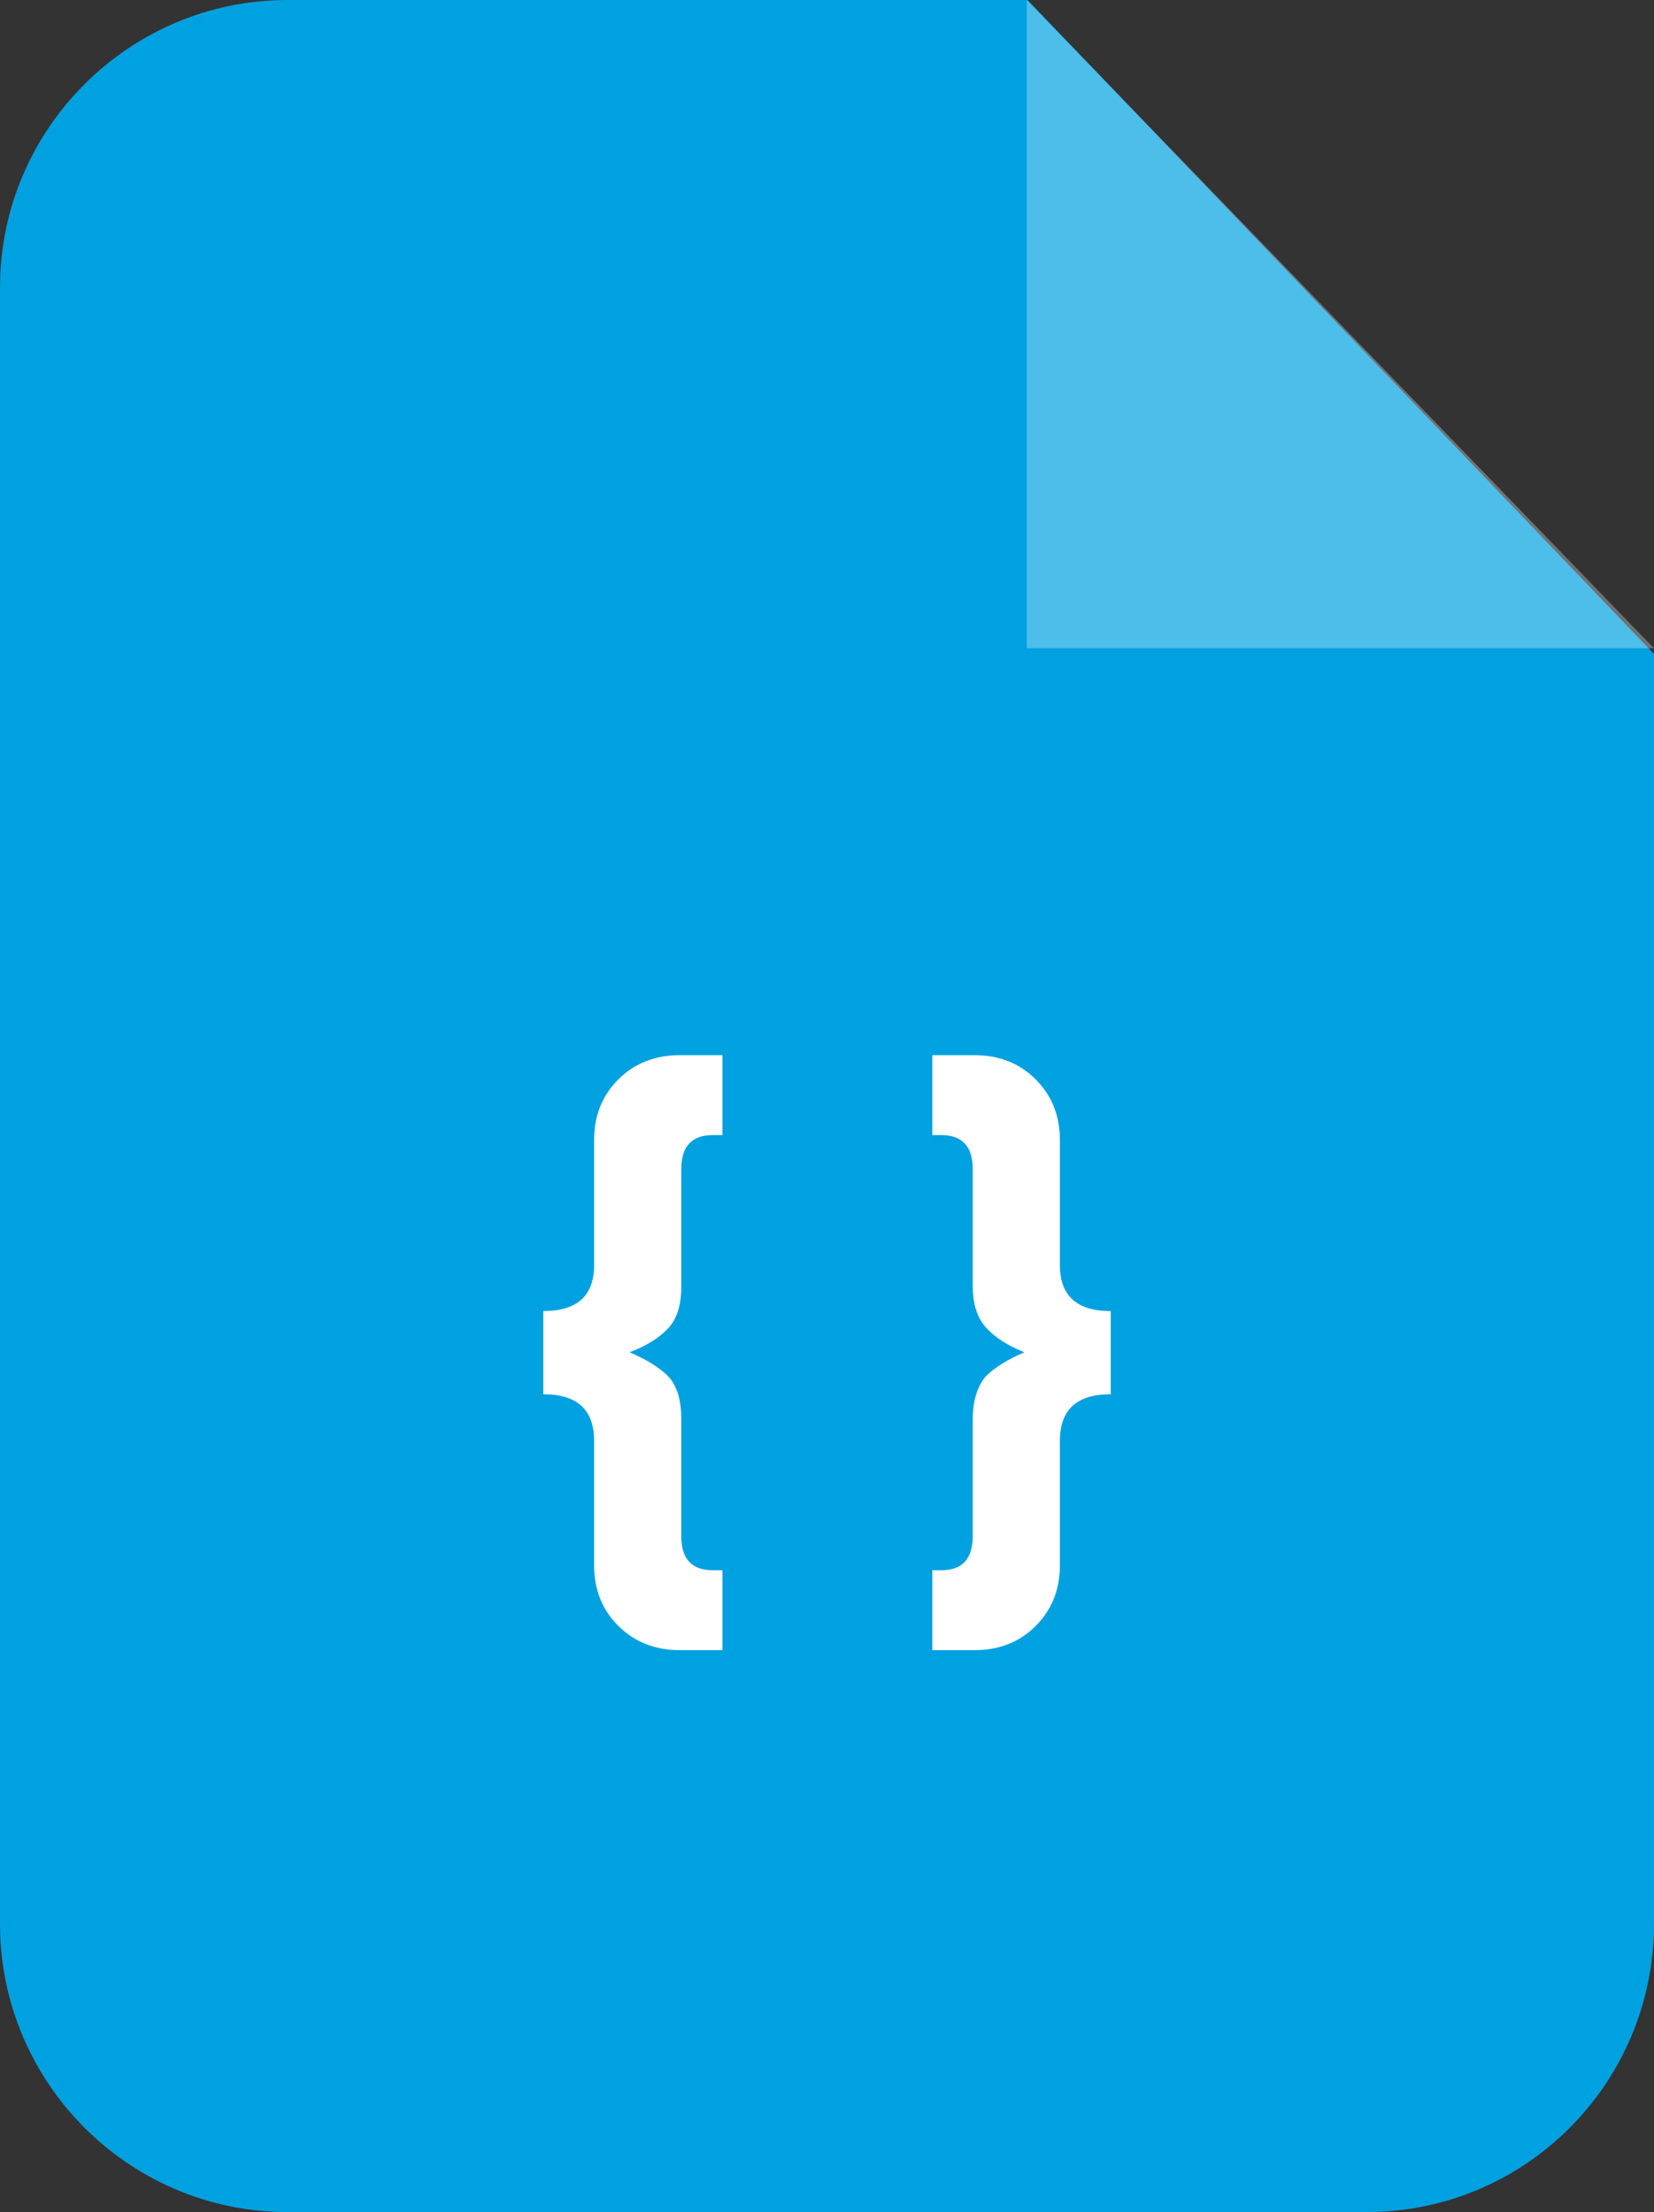 <svg id="eW93w2e7jSF1" xmlns="http://www.w3.org/2000/svg" xmlns:xlink="http://www.w3.org/1999/xlink" viewBox="0 0 20.49 27.4" shape-rendering="geometricPrecision" text-rendering="geometricPrecision"><rect x="0" y="0" width="20.49" height="27.4" fill="#333333" stroke="none"/><g clip-rule="evenodd"><path d="M3.56,0h9.17l7.76,8.1v15.73c0,1.97-1.59,3.57-3.56,3.57h-13.37C1.6,27.4,0,25.8,0,23.83L0,3.56C0,1.6,1.6,0,3.56,0Z" clip-rule="evenodd" fill="#00a1e0" fill-rule="evenodd"/><polygon points="12.72,0 12.72,8.03 20.49,8.03" clip-rule="evenodd" fill="#fff" fill-opacity="0.302" fill-rule="evenodd"/><path d="M12.07,20.44h-.52v-.99h.11c.26,0,.39-.14.39-.42v-1.45c0-.23.06-.41.16-.53.11-.11.27-.21.48-.3-.2-.08-.36-.18-.47-.3s-.17-.29-.17-.52v-1.45c0-.28-.13-.42-.39-.42h-.11v-.99h.52c.31,0,.56.1.76.3s.3.45.3.75v1.55c0,.38.21.57.63.57v1.03c-.42,0-.63.19-.63.58v1.54c0,.3-.1.55-.3.75s-.45.3-.76.3Zm-3.65,0c-.3,0-.56-.1-.76-.3s-.3-.45-.3-.75v-1.54c0-.39-.21-.58-.63-.58v-1.03c.42,0,.63-.19.63-.57v-1.55c0-.3.1-.55.3-.75s.46-.3.76-.3h.53v.99h-.12c-.26,0-.39.14-.39.42v1.45c0,.23-.05.4-.16.52s-.27.22-.48.3c.21.09.37.19.48.3.11.12.16.3.16.53v1.45c0,.28.13.42.39.42h.12v.99h-.53Z" clip-rule="evenodd" fill="#fff"/></g></svg>